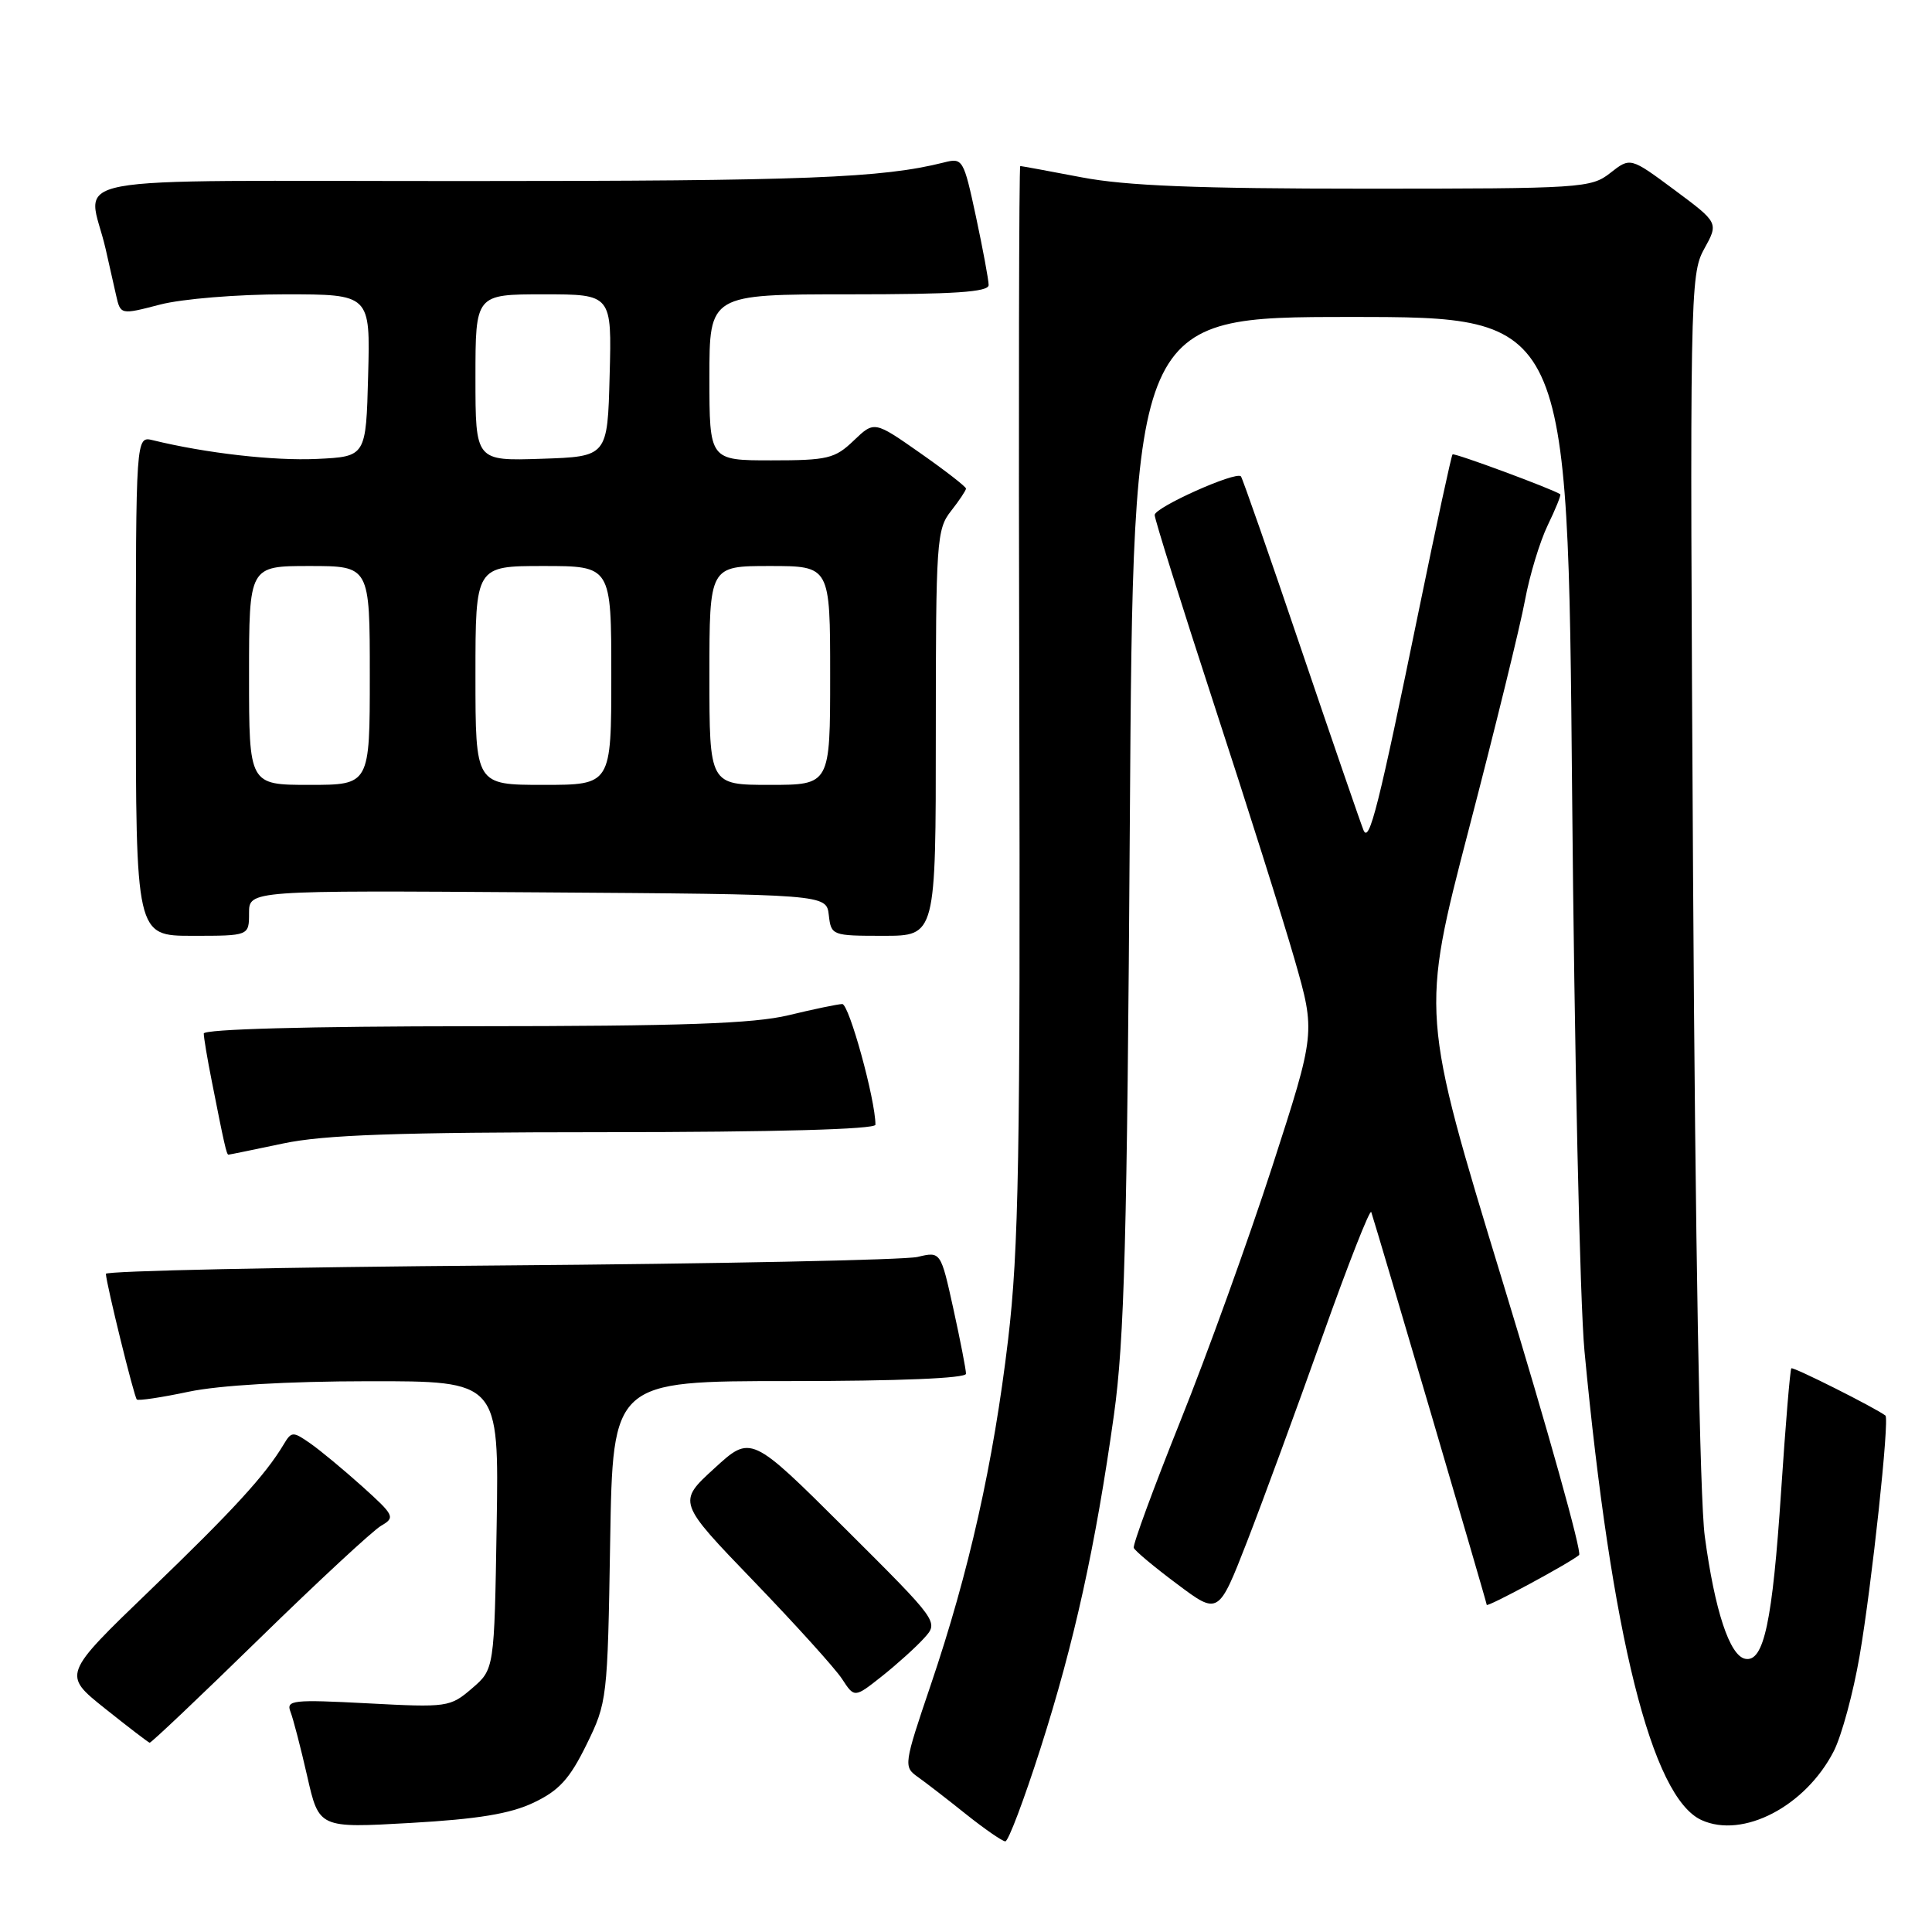 <?xml version="1.0" encoding="UTF-8" standalone="no"?>
<!DOCTYPE svg PUBLIC "-//W3C//DTD SVG 1.1//EN" "http://www.w3.org/Graphics/SVG/1.1/DTD/svg11.dtd" >
<svg xmlns="http://www.w3.org/2000/svg" xmlns:xlink="http://www.w3.org/1999/xlink" version="1.1" viewBox="0 0 256 256">
 <g >
 <path fill="currentColor"
d=" M 137.87 231.67 C 142.35 217.66 145.17 204.85 147.60 187.50 C 148.99 177.55 149.35 164.11 149.71 108.75 C 150.15 42.00 150.15 42.00 178.95 42.00 C 207.75 42.00 207.75 42.00 208.31 104.75 C 208.61 139.26 209.35 172.68 209.95 179.00 C 213.52 216.76 218.86 238.16 225.46 241.17 C 230.96 243.67 239.25 239.34 242.99 232.03 C 244.03 229.98 245.57 224.30 246.41 219.40 C 248.03 209.96 250.39 188.00 249.83 187.57 C 248.49 186.55 237.60 181.07 237.36 181.31 C 237.20 181.47 236.59 188.78 236.01 197.55 C 234.86 214.94 233.72 220.29 231.25 219.80 C 229.19 219.40 227.21 213.41 225.89 203.55 C 225.23 198.65 224.63 164.42 224.34 116.00 C 223.89 38.95 223.94 36.39 225.80 33.01 C 227.73 29.52 227.73 29.52 221.88 25.17 C 216.03 20.83 216.03 20.83 213.38 22.91 C 210.83 24.92 209.62 25.00 180.95 25.00 C 158.64 25.00 149.21 24.62 143.34 23.50 C 139.03 22.68 135.36 22.00 135.19 22.00 C 135.02 22.00 134.96 53.84 135.06 92.75 C 135.21 153.13 134.99 165.55 133.58 177.50 C 131.63 193.90 128.41 208.28 123.32 223.29 C 119.76 233.78 119.72 234.11 121.58 235.43 C 122.64 236.18 125.53 238.41 128.00 240.39 C 130.47 242.36 132.82 243.98 133.21 243.99 C 133.61 244.00 135.70 238.45 137.87 231.67 Z  M 70.71 238.86 C 74.08 237.26 75.48 235.72 77.71 231.18 C 80.45 225.59 80.51 225.15 80.85 204.25 C 81.20 183.00 81.20 183.00 104.60 183.00 C 119.08 183.00 128.00 182.63 128.00 182.03 C 128.00 181.49 127.25 177.63 126.33 173.44 C 124.65 165.82 124.65 165.82 121.58 166.55 C 119.88 166.95 94.99 167.46 66.25 167.68 C 37.51 167.90 14.02 168.40 14.03 168.79 C 14.10 170.19 17.77 185.11 18.13 185.44 C 18.34 185.63 21.42 185.17 25.00 184.41 C 29.05 183.56 38.04 183.03 48.81 183.02 C 66.12 183.00 66.12 183.00 65.81 202.09 C 65.50 221.18 65.50 221.18 62.53 223.73 C 59.64 226.21 59.29 226.26 48.70 225.70 C 38.79 225.18 37.89 225.28 38.49 226.82 C 38.85 227.74 39.85 231.59 40.71 235.37 C 42.27 242.24 42.27 242.24 54.39 241.55 C 63.33 241.04 67.60 240.34 70.71 238.86 Z  M 34.33 217.17 C 42.12 209.56 49.40 202.81 50.50 202.17 C 52.40 201.07 52.26 200.80 48.00 196.96 C 45.52 194.74 42.42 192.16 41.09 191.24 C 38.82 189.66 38.62 189.66 37.59 191.39 C 35.15 195.47 30.94 200.07 19.89 210.71 C 8.28 221.89 8.28 221.89 13.89 226.37 C 16.97 228.83 19.65 230.88 19.83 230.92 C 20.01 230.97 26.54 224.78 34.33 217.17 Z  M 122.45 217.06 C 124.40 214.91 124.40 214.91 111.95 202.51 C 99.50 190.12 99.50 190.12 94.64 194.58 C 89.77 199.03 89.77 199.03 99.84 209.48 C 105.38 215.23 110.66 221.07 111.57 222.46 C 113.22 224.99 113.22 224.99 116.86 222.11 C 118.86 220.52 121.38 218.25 122.45 217.06 Z  M 175.22 177.11 C 178.62 167.54 181.54 160.12 181.70 160.61 C 182.62 163.43 197.00 212.34 197.00 212.65 C 197.00 213.04 207.98 207.12 209.24 206.05 C 209.64 205.70 205.09 189.42 199.12 169.86 C 188.27 134.30 188.27 134.30 194.62 109.90 C 198.12 96.48 201.47 82.81 202.07 79.53 C 202.68 76.24 204.03 71.78 205.08 69.60 C 206.13 67.43 206.88 65.58 206.74 65.49 C 205.73 64.80 192.69 59.97 192.47 60.21 C 192.31 60.37 190.34 69.50 188.08 80.50 C 182.65 106.99 181.43 111.82 180.67 110.00 C 180.33 109.17 176.61 98.38 172.41 86.00 C 168.22 73.62 164.62 63.33 164.43 63.12 C 163.76 62.41 153.00 67.23 153.00 68.24 C 153.00 68.80 156.55 80.11 160.88 93.38 C 165.22 106.64 170.02 121.85 171.55 127.17 C 174.32 136.83 174.32 136.83 168.59 154.54 C 165.43 164.28 159.95 179.48 156.40 188.31 C 152.86 197.15 150.08 204.70 150.23 205.10 C 150.38 205.49 152.96 207.65 155.98 209.90 C 161.45 214.00 161.45 214.00 165.25 204.25 C 167.33 198.89 171.82 186.67 175.22 177.11 Z  M 37.50 151.52 C 42.93 150.37 52.53 150.03 80.25 150.02 C 102.71 150.01 116.00 149.64 116.00 149.03 C 116.00 145.71 112.50 133.01 111.60 133.04 C 110.99 133.06 107.80 133.72 104.50 134.52 C 99.84 135.64 90.49 135.97 62.75 135.98 C 40.83 135.99 27.00 136.37 27.00 136.95 C 27.00 137.47 27.47 140.29 28.05 143.20 C 29.70 151.57 30.02 153.00 30.27 153.00 C 30.40 153.00 33.65 152.33 37.50 151.52 Z  M 33.00 120.99 C 33.00 117.98 33.00 117.98 71.25 118.24 C 109.50 118.50 109.50 118.50 109.82 121.25 C 110.13 123.96 110.25 124.00 117.07 124.00 C 124.00 124.00 124.00 124.00 124.00 97.13 C 124.00 71.78 124.11 70.13 126.00 67.73 C 127.10 66.33 128.00 64.98 128.00 64.74 C 128.00 64.49 125.27 62.37 121.93 60.03 C 115.85 55.77 115.85 55.77 113.12 58.38 C 110.63 60.77 109.67 61.00 102.20 61.00 C 94.00 61.00 94.00 61.00 94.00 50.00 C 94.00 39.00 94.00 39.00 112.50 39.00 C 126.45 39.00 131.00 38.70 131.00 37.77 C 131.00 37.10 130.24 33.02 129.32 28.71 C 127.68 21.08 127.57 20.89 125.07 21.53 C 116.90 23.59 106.74 23.99 61.73 23.99 C 5.83 24.00 11.69 22.89 14.00 33.00 C 14.44 34.92 15.06 37.67 15.38 39.11 C 15.97 41.72 15.97 41.72 21.20 40.36 C 24.11 39.60 31.46 39.00 37.75 39.00 C 49.07 39.00 49.07 39.00 48.78 49.75 C 48.50 60.50 48.50 60.50 42.00 60.81 C 36.30 61.08 27.27 60.05 20.25 58.33 C 18.00 57.78 18.00 57.78 18.00 90.89 C 18.00 124.00 18.00 124.00 25.50 124.00 C 33.00 124.00 33.00 124.00 33.00 120.99 Z  M 33.00 89.50 C 33.00 75.00 33.00 75.00 41.00 75.00 C 49.00 75.00 49.00 75.00 49.00 89.50 C 49.00 104.00 49.00 104.00 41.00 104.00 C 33.00 104.00 33.00 104.00 33.00 89.50 Z  M 63.00 89.50 C 63.00 75.00 63.00 75.00 72.00 75.00 C 81.00 75.00 81.00 75.00 81.00 89.50 C 81.00 104.00 81.00 104.00 72.00 104.00 C 63.00 104.00 63.00 104.00 63.00 89.50 Z  M 94.00 89.50 C 94.00 75.00 94.00 75.00 102.00 75.00 C 110.00 75.00 110.00 75.00 110.00 89.50 C 110.00 104.00 110.00 104.00 102.00 104.00 C 94.00 104.00 94.00 104.00 94.00 89.50 Z  M 63.00 50.04 C 63.00 39.00 63.00 39.00 72.03 39.00 C 81.07 39.00 81.07 39.00 80.78 49.75 C 80.50 60.50 80.50 60.50 71.75 60.79 C 63.00 61.08 63.00 61.08 63.00 50.04 Z "/>
</g>
</svg>